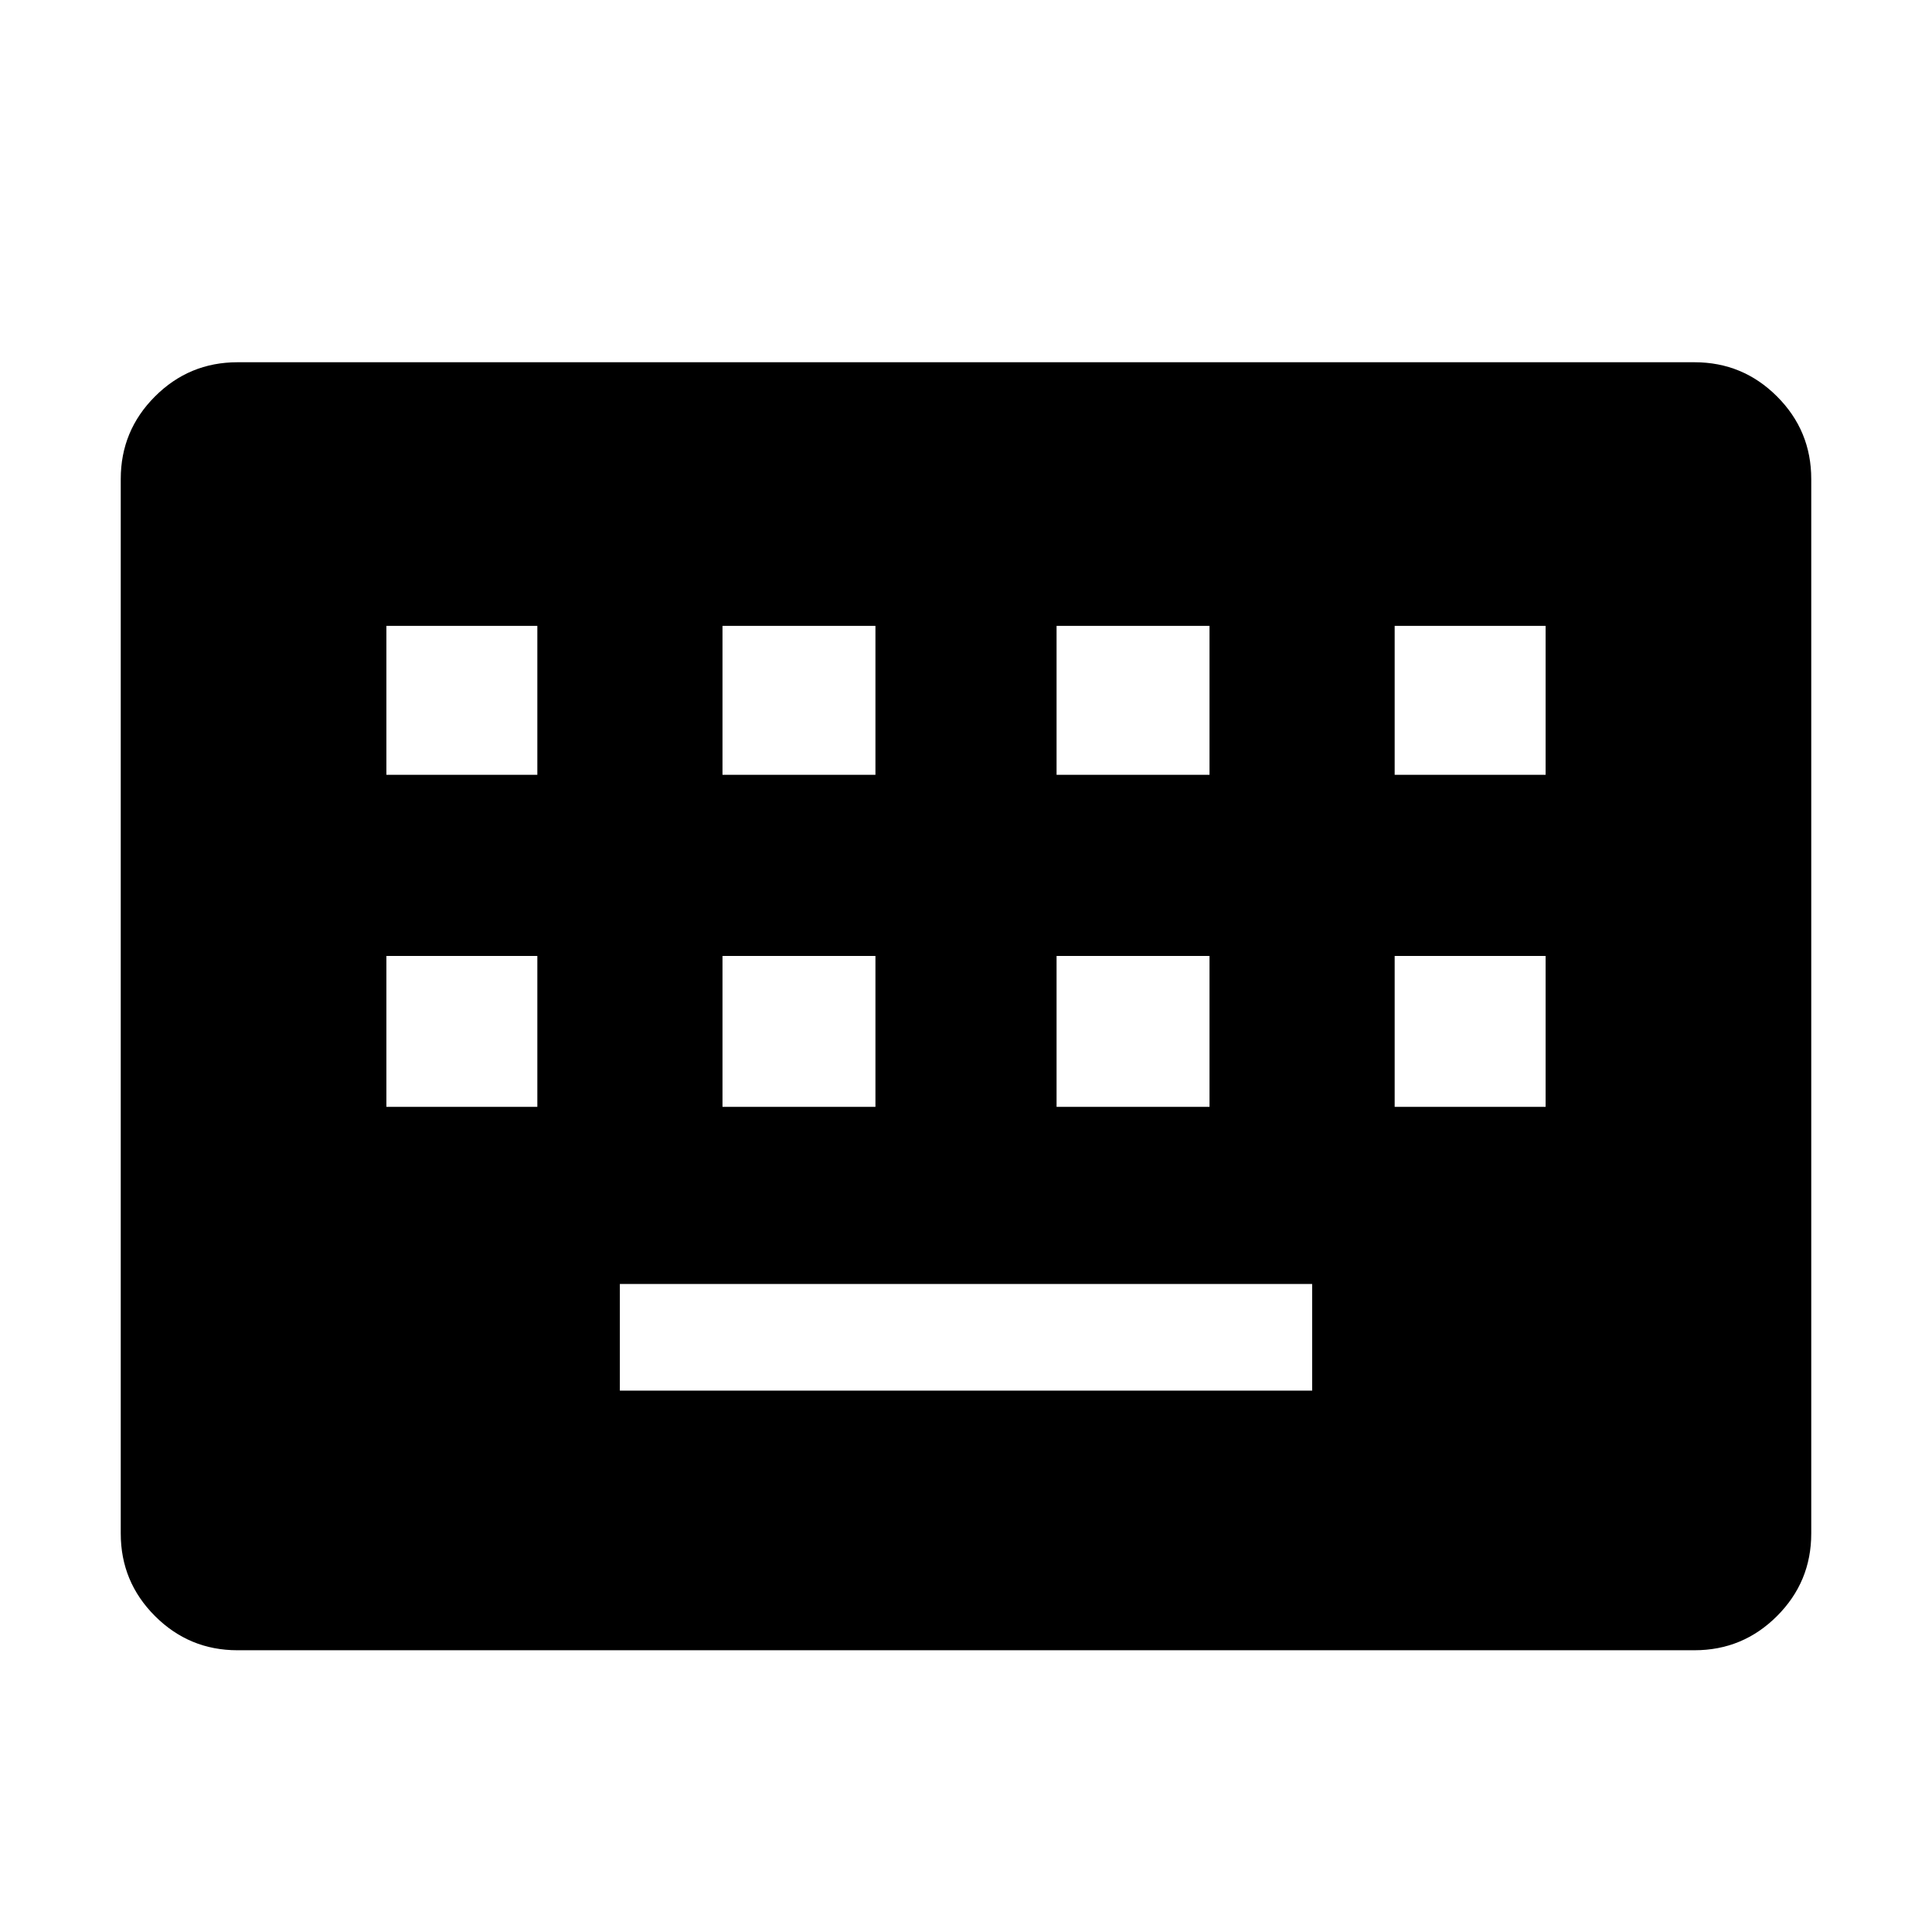 <svg xmlns="http://www.w3.org/2000/svg" height="48" width="48"><path d="M5.9 41q-1.2 0-2.05-.85Q3 39.3 3 38.1V11.9q0-1.2.85-2.05Q4.7 9 5.9 9h36.2q1.2 0 2.05.85.85.85.85 2.05v26.2q0 1.2-.85 2.05-.85.85-2.05.85Zm12.05-21.75h3.8v-3.7h-3.8Zm-8.35 0h3.75v-3.7H9.6Zm5.8 15.3h17.2V31.9H15.4Zm10.85-15.3h3.8v-3.7h-3.8Zm-8.3 8.25h3.8v-3.75h-3.8Zm-8.35 0h3.75v-3.75H9.6Zm16.65 0h3.8v-3.75h-3.8Zm8.4-8.25h3.75v-3.7h-3.75Zm0 8.25h3.75v-3.75h-3.75Z"/></svg>